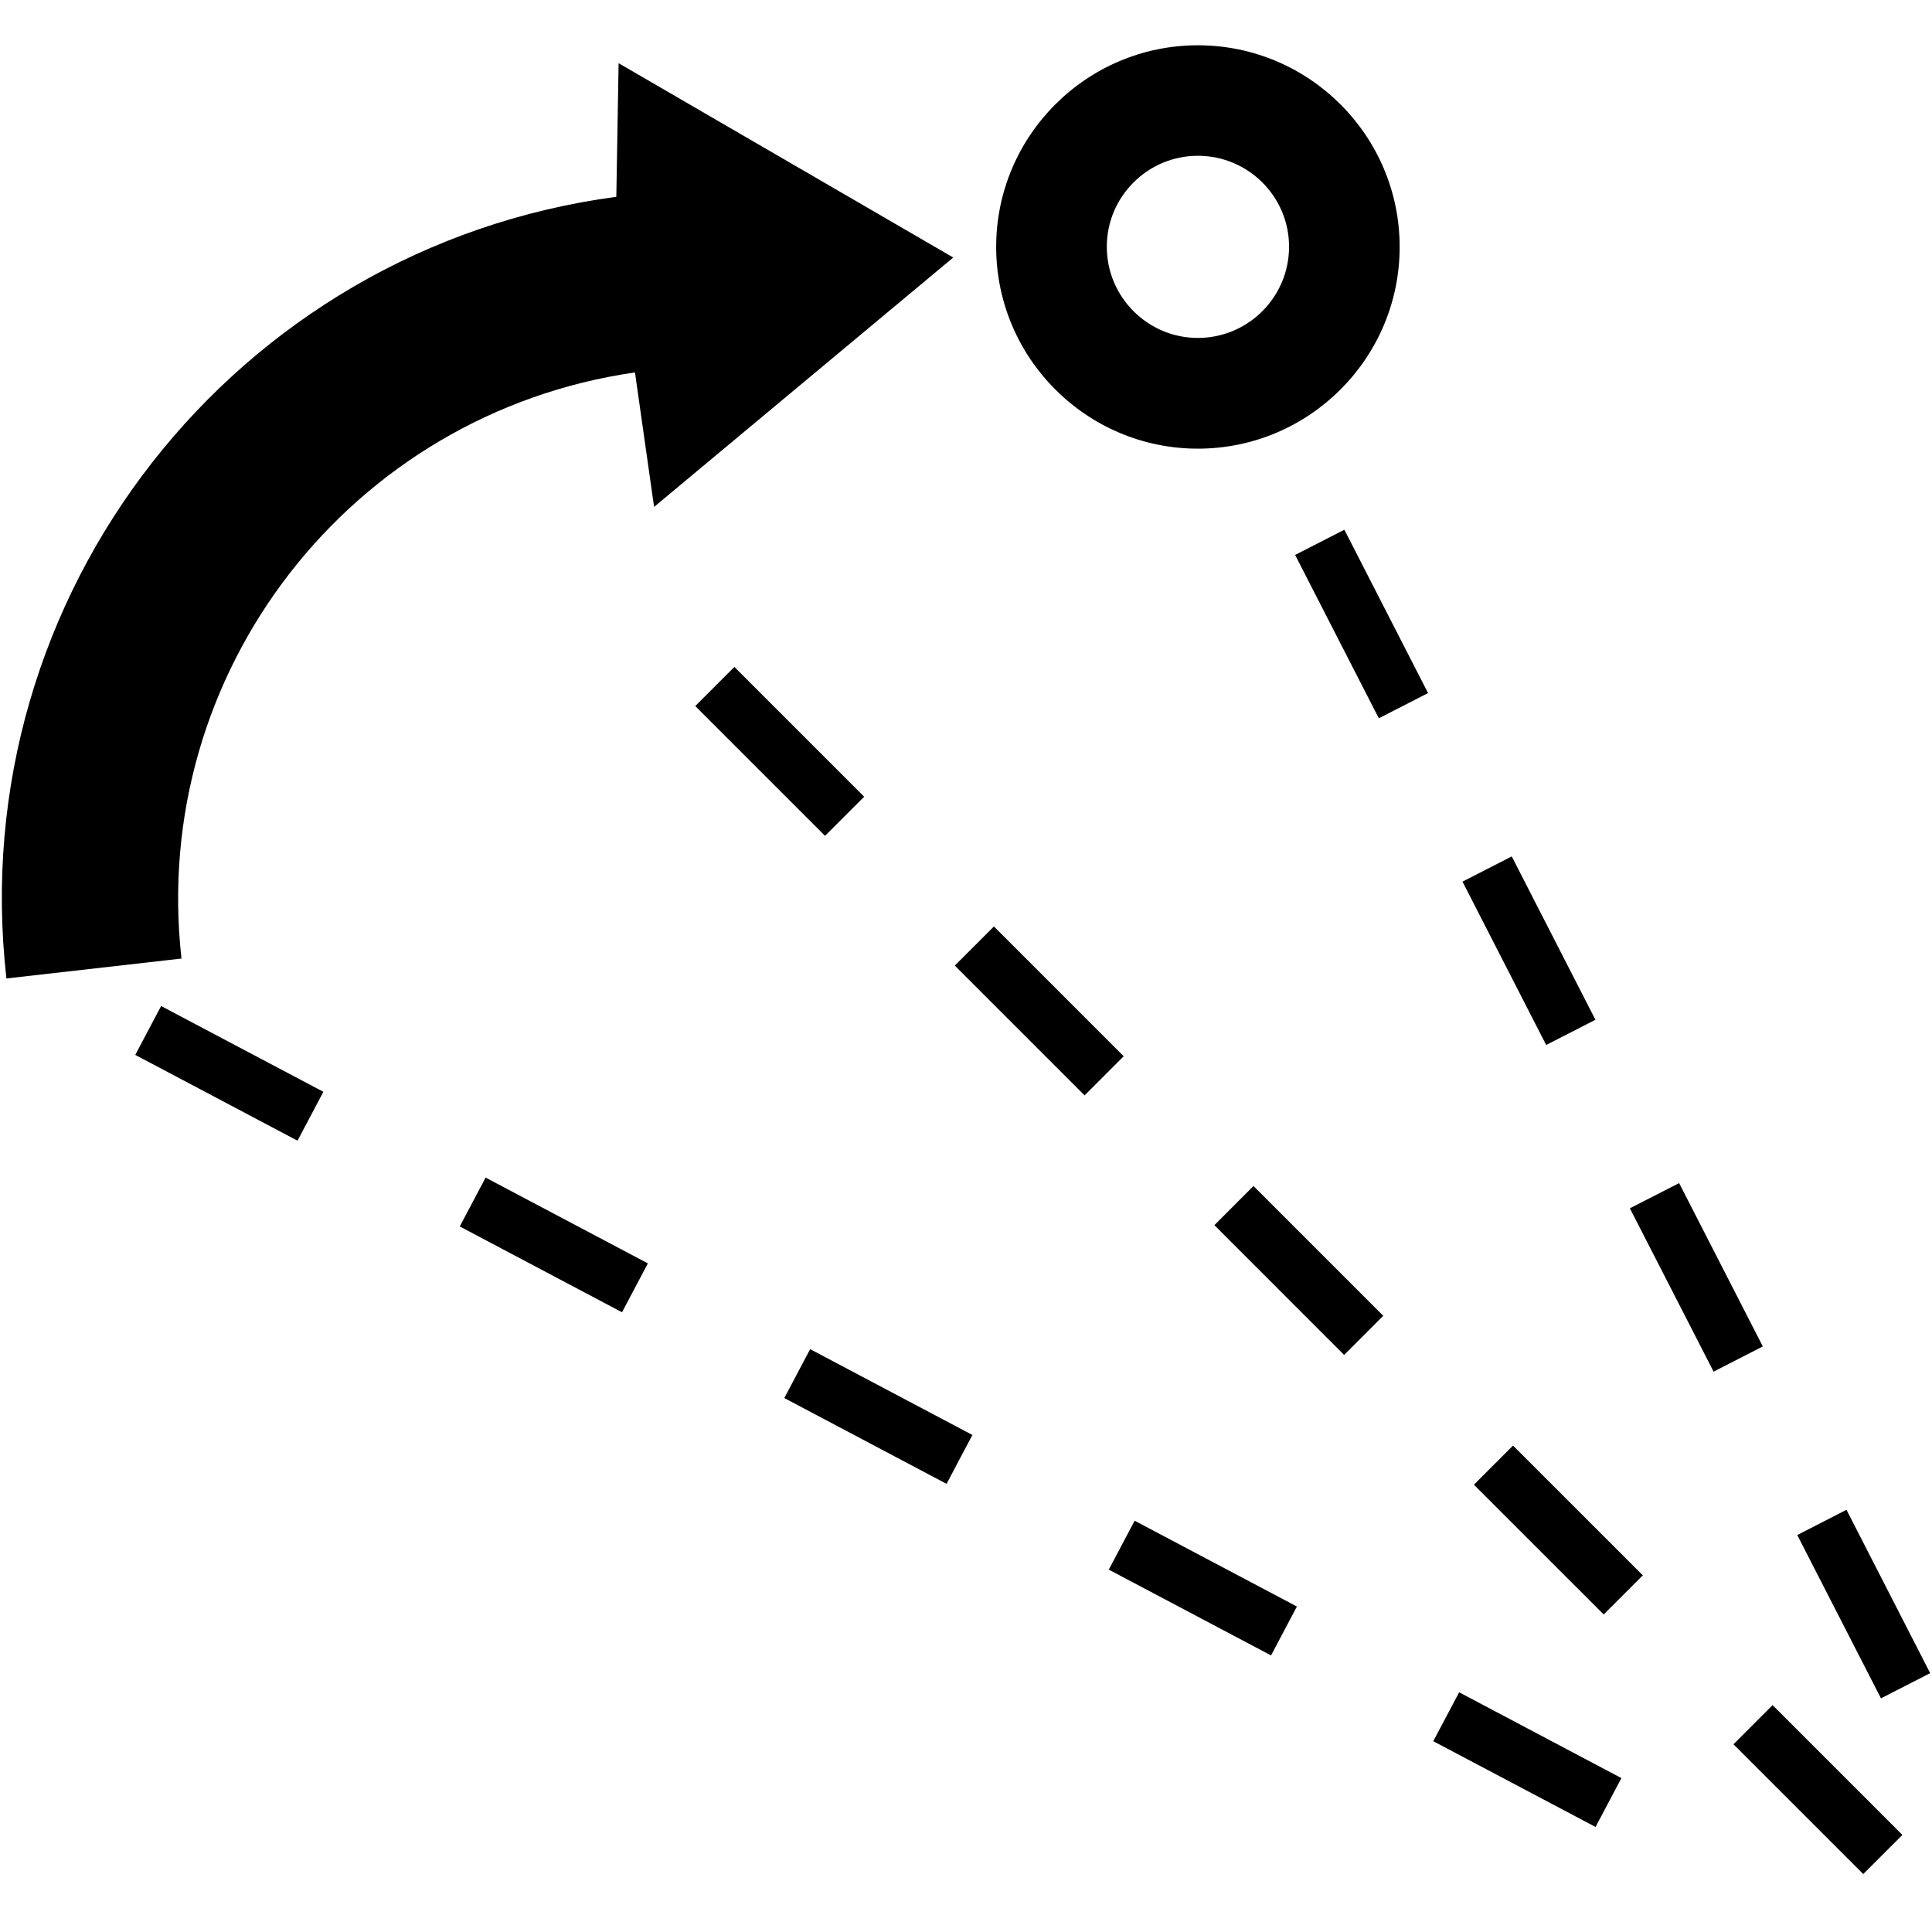 <svg xmlns="http://www.w3.org/2000/svg" xmlns:xlink="http://www.w3.org/1999/xlink" id="Laag_1" width="128" height="128" x="0" y="0" enable-background="new 0 0 128 128" version="1.1" viewBox="0 0 128 128" xml:space="preserve"><path d="M123.446,124.16l-8.598-8.598l2.591-2.594l8.6,8.6L123.446,124.16z M106.25,106.963l-8.6-8.598l2.592-2.592l8.6,8.598	L106.25,106.963z M89.054,89.768l-8.598-8.599l2.59-2.593l8.599,8.6L89.054,89.768z M71.857,72.572l-8.599-8.6l2.592-2.591	l8.598,8.599L71.857,72.572z M54.661,55.375l-8.598-8.598l2.591-2.591l8.599,8.598L54.661,55.375z"/><path d="M105.709,121.041l-10.751-5.682l1.715-3.24l10.749,5.684L105.709,121.041z M84.21,109.676l-10.75-5.684l1.713-3.24	l10.75,5.684L84.21,109.676z M62.712,98.309l-10.75-5.685l1.712-3.239l10.75,5.686L62.712,98.309z M41.211,86.941l-10.75-5.685	l1.712-3.237l10.75,5.684L41.211,86.941z M19.712,75.574l-10.75-5.684l1.712-3.238l10.75,5.683L19.712,75.574z"/><path d="M124.619,112.52l-5.546-10.82l3.261-1.672l5.545,10.822L124.619,112.52z M113.53,90.875l-5.547-10.821l3.263-1.671	l5.545,10.822L113.53,90.875z M102.438,69.232L96.894,58.41l3.263-1.67l5.545,10.823L102.438,69.232z M91.35,47.588l-5.545-10.822	l3.262-1.67l5.545,10.822L91.35,47.588z"/><path d="M0.425,64.826l11.599-1.319C9.892,44.508,23.257,27.385,42.068,24.674l1.267,8.909l19.82-16.522L40.984,4.187l-0.151,8.851	C15.566,16.41-2.462,39.384,0.425,64.826z"/><g><path d="M79.362,29.725c-7.369,0-13.363-5.997-13.363-13.368c0-7.369,6-13.357,13.363-13.357c7.374,0,13.369,5.994,13.369,13.357 C92.733,23.728,86.733,29.725,79.362,29.725z M79.362,10.321c-3.324,0-6.033,2.703-6.033,6.027c0,3.332,2.709,6.041,6.033,6.041 c3.332,0,6.041-2.709,6.041-6.041C85.406,13.024,82.697,10.321,79.362,10.321z"/></g></svg>